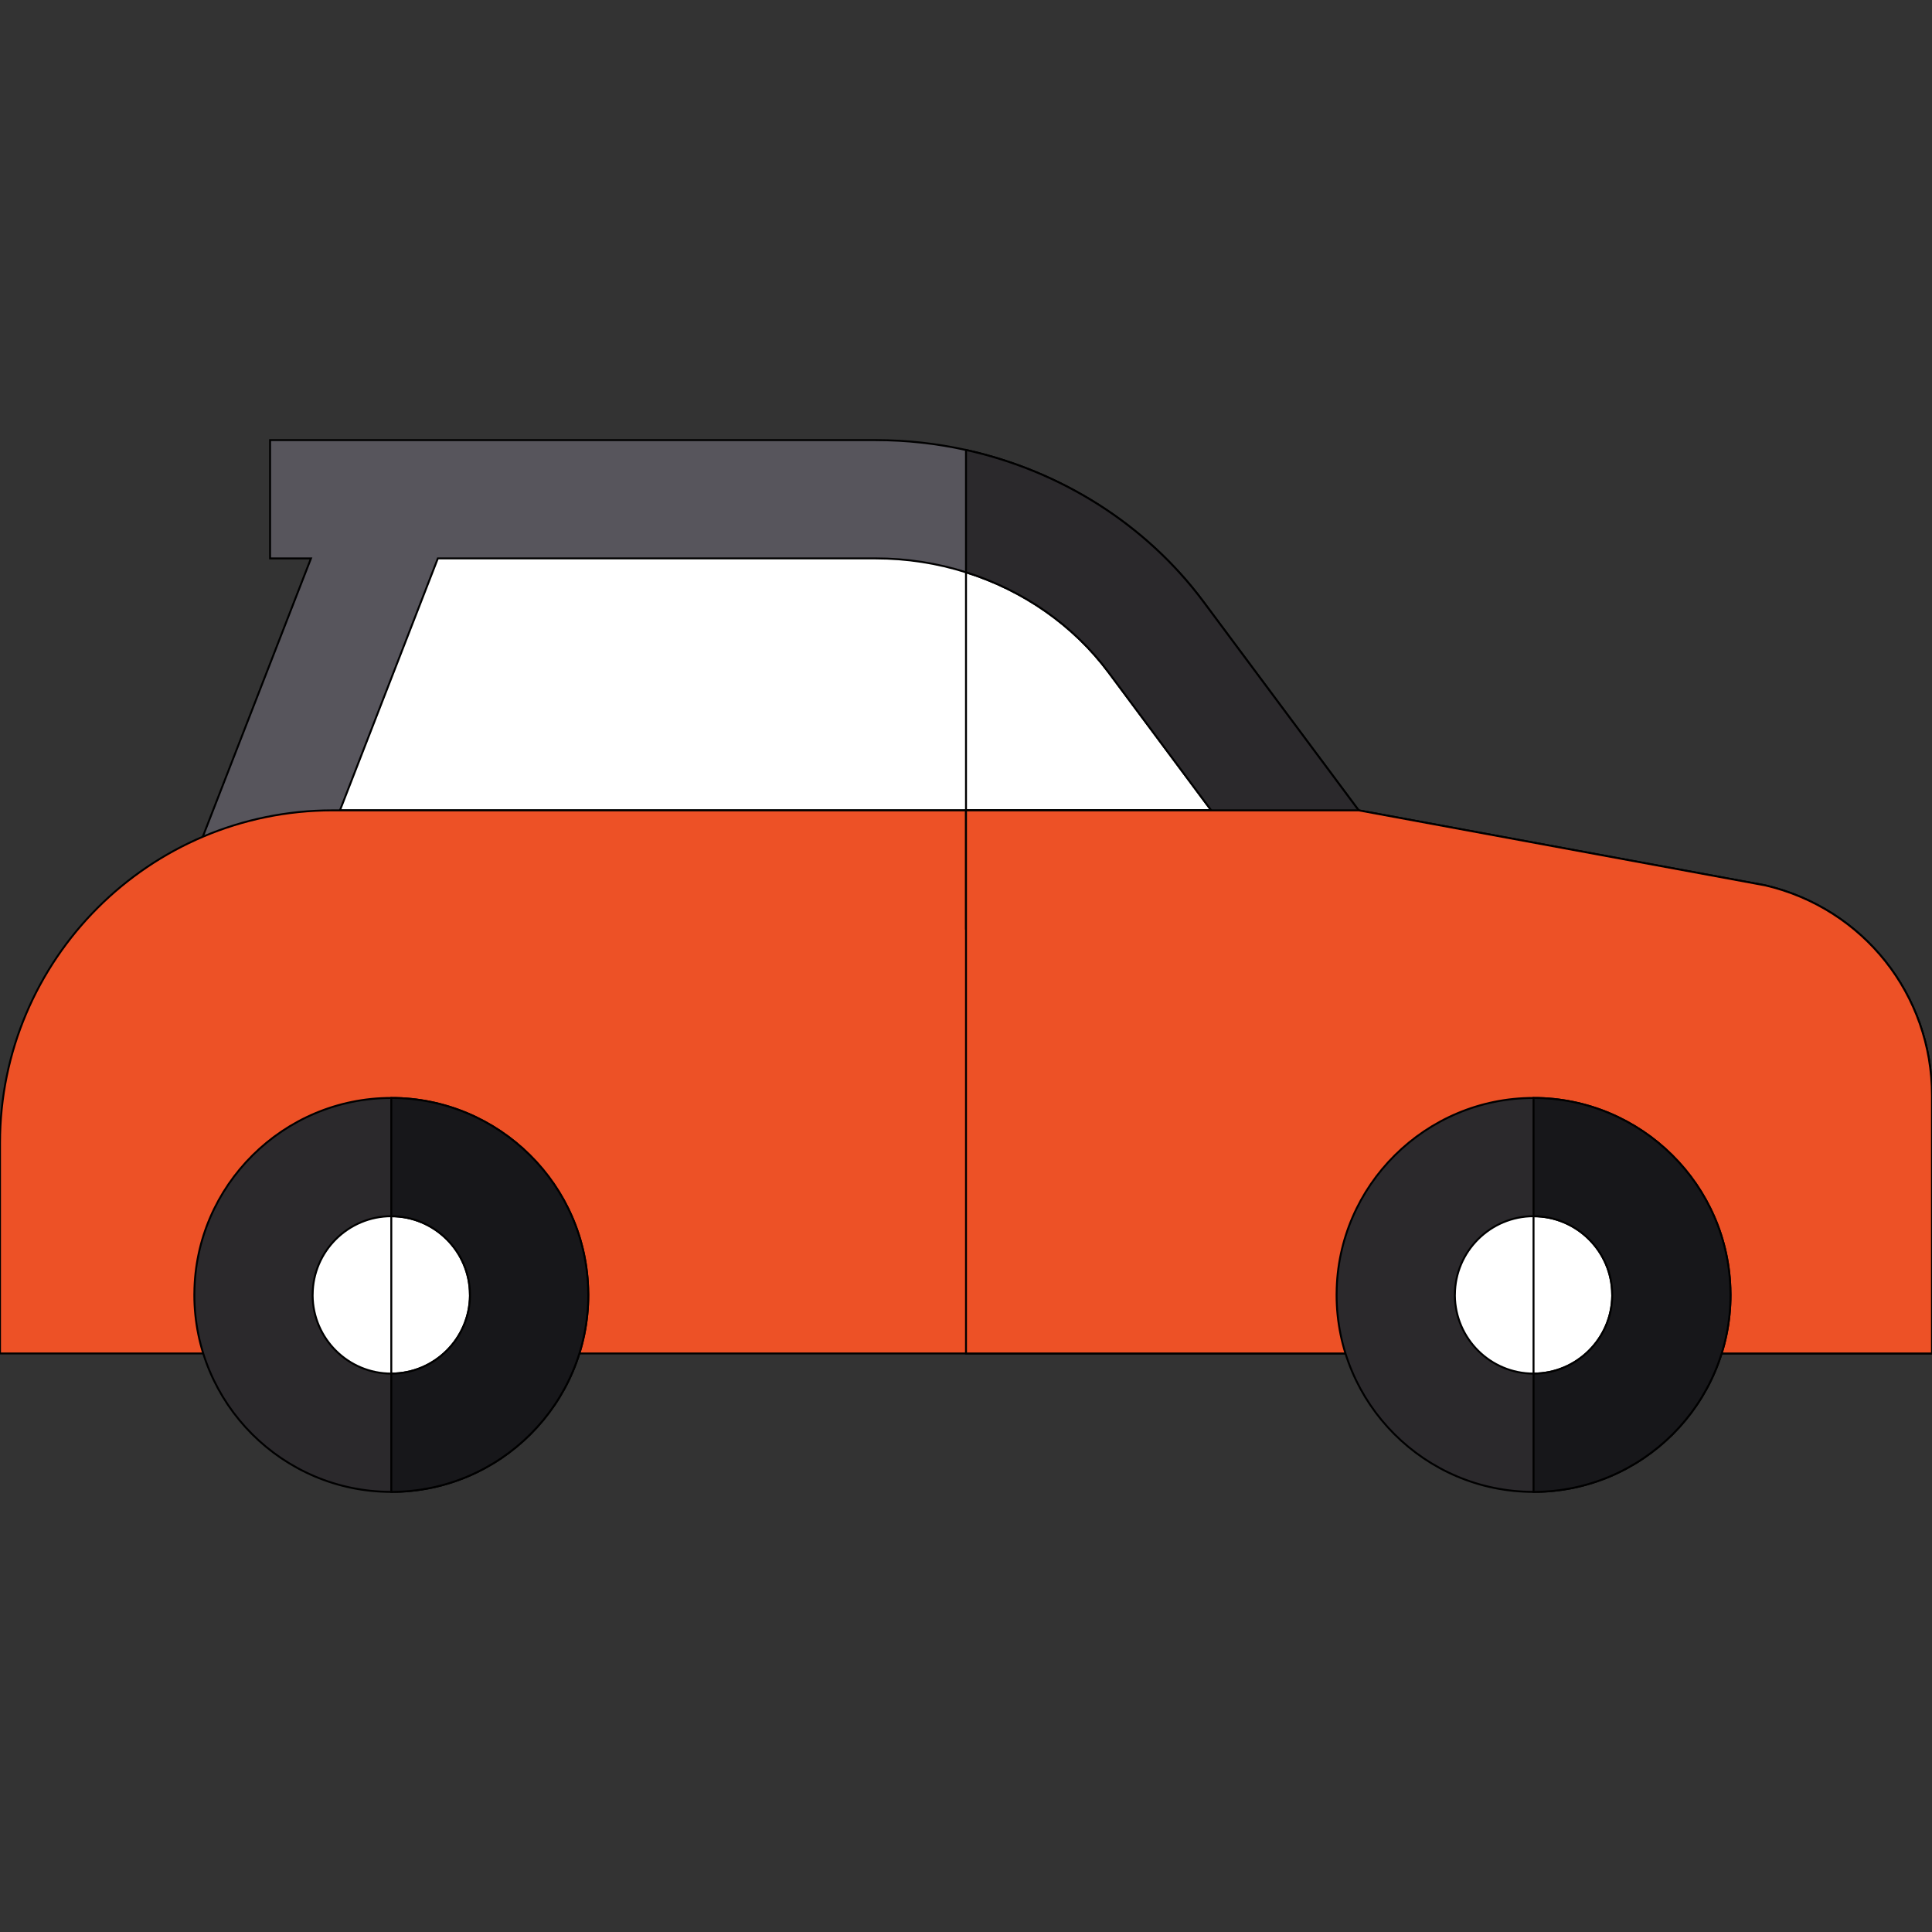 <svg height="256px" width="256px" version="1.1" id="Layer_1" xmlns="http://www.w3.org/2000/svg" xmlns:xlink="http://www.w3.org/1999/xlink" viewBox="0 0 512.00 512.00" xml:space="preserve" fill="#000000" stroke="#000000" stroke-width="0.512"><rect x="0" y="0" width="512.00" height="512.00" fill="#333333" stroke="none"/><g id="SVGRepo_bgCarrier" stroke-width="0"></g><g id="SVGRepo_tracerCarrier" stroke-linecap="round" stroke-linejoin="round"></g><g id="SVGRepo_iconCarrier"> <path style="fill:#ffffff;" d="M354.21,227.218v3.208H71.576l38.139-98.116H236.46c6.635,0,13.187,0.69,19.54,2.017 c21.932,4.577,41.556,16.75,54.774,34.513L354.21,227.218z"></path> <path style="fill:#ffffff;" d="M354.21,227.218v3.208H256v-96.099c21.932,4.577,41.556,16.75,54.774,34.513L354.21,227.218z"></path> <path style="fill:#57555C;" d="M318.945,159.488c-15.245-20.49-37.794-34.68-62.945-40.239c-7.784-1.724-15.809-2.612-23.939-2.612 H71.576v31.347h10.836L44.272,246.1h321.212v-24.064L318.945,159.488z M90.091,214.753l25.945-66.769h116.025 c8.244,0,16.321,1.264,23.939,3.678c15.109,4.754,28.442,13.96,37.804,26.54l27.188,36.551H90.091z"></path> <path style="fill:#ed5126;" d="M512,290.372v68.305H0v-55.766c0-48.609,39.549-88.158,88.158-88.158h271.904l107.728,19.874 C493.819,240.718,512,263.633,512,290.372z"></path> <path style="fill:#2B292C;" d="M365.484,222.036V246.1H256v-31.347h64.993l-27.188-36.551c-9.362-12.581-22.695-21.786-37.804-26.54 v-32.413c25.151,5.559,47.7,19.749,62.945,40.239L365.484,222.036z"></path> <path style="fill:#ffffff;" d="M134.353,343.16c0,16.927-13.72,30.657-30.657,30.657c-16.927,0-30.647-13.73-30.647-30.657 c0-16.927,13.72-30.647,30.647-30.647C120.633,312.513,134.353,326.233,134.353,343.16z"></path> <path style="fill:#ed5126;" d="M512,290.372v68.305H256V214.753h104.062l107.728,19.874C493.819,240.718,512,263.633,512,290.372z"></path> <path style="fill:#ffffff;" d="M134.353,343.16c0,16.927-13.72,30.657-30.657,30.657v-61.304 C120.633,312.513,134.353,326.233,134.353,343.16z"></path> <path style="fill:#2B292C;" d="M155.888,342.648c-0.272-28.526-23.625-51.681-52.193-51.681c-28.599,0-51.984,23.239-52.182,51.743 l-0.01,0.449c0,28.787,23.416,52.203,52.193,52.203c28.787,0,52.203-23.416,52.203-52.203L155.888,342.648z M103.696,364.016 c-11.421,0-20.731-9.247-20.846-20.647l0.01-0.303c0.042-11.442,9.394-20.752,20.835-20.752c11.452,0,20.804,9.31,20.846,20.752 v0.084c0.01,0.073,0.01,0.136,0.01,0.199C124.447,354.759,115.137,364.016,103.696,364.016z"></path> <path style="fill:#17171A;" d="M155.899,343.16c0,28.787-23.416,52.203-52.203,52.203v-31.347c11.442,0,20.752-9.258,20.856-20.668 c0-0.063,0-0.125-0.01-0.199v-0.084c-0.042-11.442-9.394-20.752-20.846-20.752v-31.347c28.568,0,51.921,23.155,52.193,51.681 L155.899,343.16z"></path> <path style="fill:#ffffff;" d="M437.06,343.16c0,16.927-13.72,30.657-30.657,30.657c-16.927,0-30.647-13.73-30.647-30.657 c0-16.927,13.72-30.647,30.647-30.647C423.34,312.513,437.06,326.233,437.06,343.16z"></path> <path style="fill:#ffffff;" d="M437.06,343.16c0,16.927-13.72,30.657-30.657,30.657v-61.304 C423.34,312.513,437.06,326.233,437.06,343.16z"></path> <path style="fill:#2B292C;" d="M458.595,342.648c-0.272-28.526-23.625-51.681-52.193-51.681c-28.599,0-51.984,23.239-52.182,51.743 l-0.01,0.449c0,28.787,23.416,52.203,52.193,52.203c28.787,0,52.203-23.416,52.203-52.203L458.595,342.648z M406.403,364.016 c-11.421,0-20.731-9.247-20.846-20.647l0.01-0.303c0.042-11.442,9.394-20.752,20.835-20.752c11.452,0,20.804,9.31,20.846,20.752 v0.084c0.01,0.073,0.01,0.136,0.01,0.199C427.154,354.759,417.844,364.016,406.403,364.016z"></path> <path style="fill:#17171A;" d="M458.606,343.16c0,28.787-23.416,52.203-52.203,52.203v-31.347c11.442,0,20.752-9.258,20.856-20.668 c0-0.063,0-0.125-0.01-0.199v-0.084c-0.042-11.442-9.394-20.752-20.846-20.752v-31.347c28.568,0,51.921,23.155,52.193,51.681 L458.606,343.16z"></path> </g></svg>